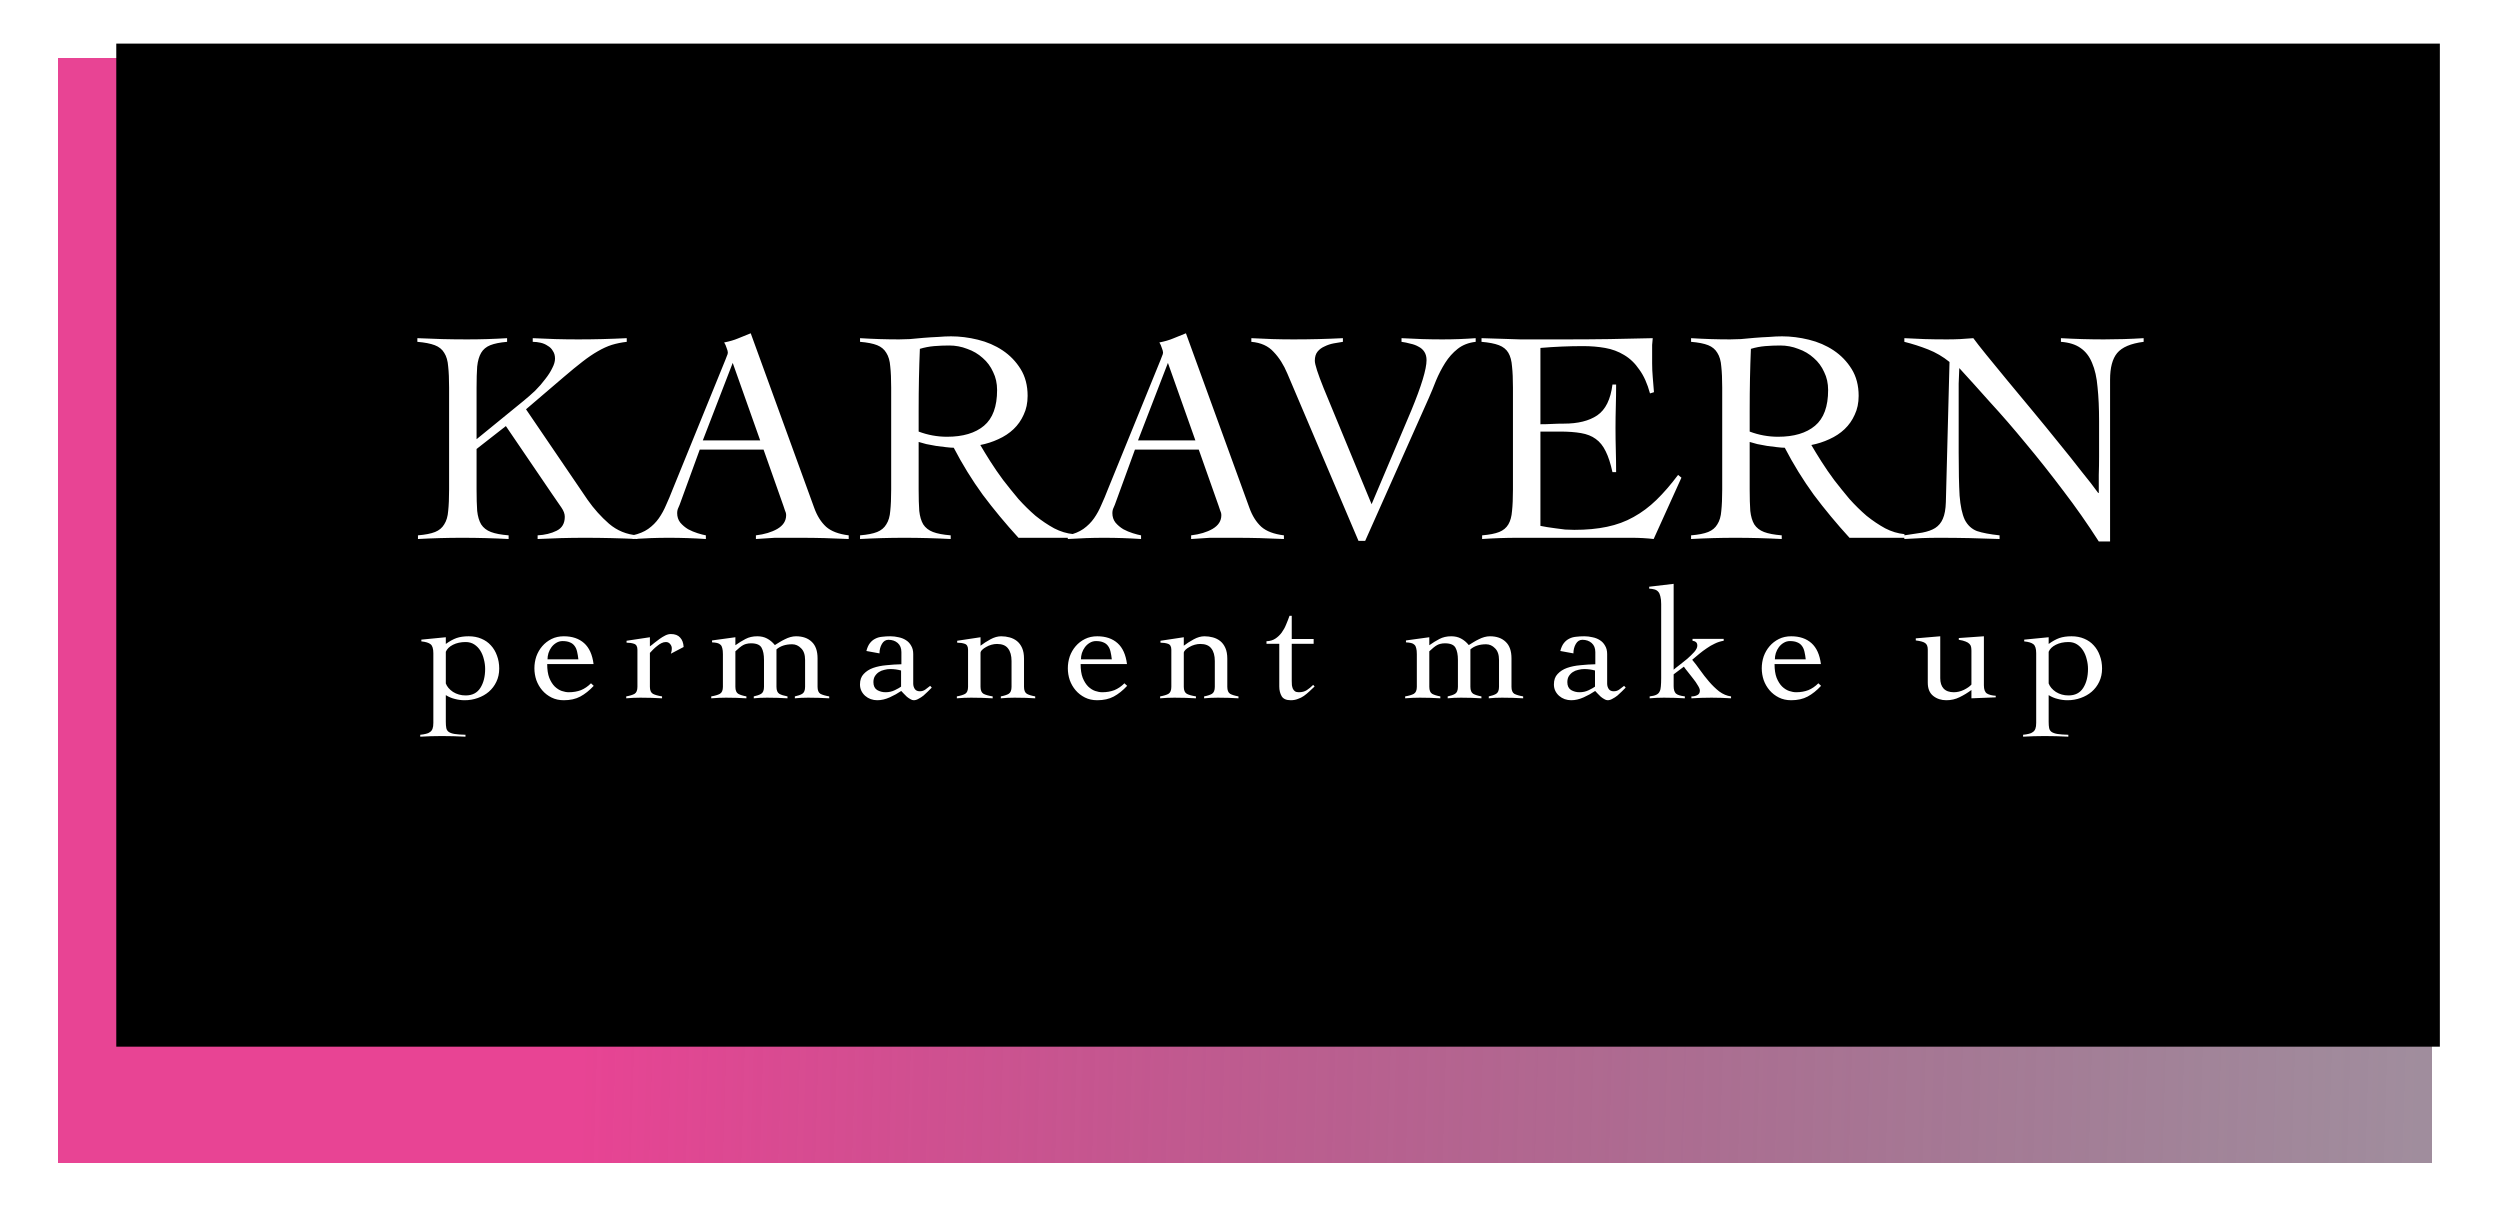 <svg width="172" height="84" viewBox="0 0 172 84" fill="none" xmlns="http://www.w3.org/2000/svg">
<g filter="url(#filter0_d_155_35)">
<rect x="4" width="163.356" height="76" fill="url(#paint0_linear_155_35)" shape-rendering="crispEdges"/>
</g>
<rect x="8" y="3" width="159.862" height="69.011" fill="black"/>
<path d="M32.788 33.682C32.788 34.27 32.802 34.76 32.83 35.152C32.872 35.53 32.963 35.838 33.103 36.076C33.257 36.314 33.481 36.489 33.775 36.601C34.069 36.713 34.475 36.79 34.993 36.832V37.084C34.461 37.056 33.929 37.035 33.397 37.021C32.865 37.007 32.333 37 31.801 37C31.283 37 30.772 37.007 30.268 37.021C29.764 37.035 29.26 37.056 28.756 37.084V36.832C29.26 36.79 29.652 36.713 29.932 36.601C30.212 36.489 30.422 36.314 30.562 36.076C30.716 35.838 30.807 35.53 30.835 35.152C30.877 34.76 30.898 34.27 30.898 33.682V26.668C30.898 26.08 30.877 25.597 30.835 25.219C30.807 24.827 30.716 24.512 30.562 24.274C30.422 24.036 30.205 23.861 29.911 23.749C29.617 23.637 29.218 23.56 28.714 23.518V23.266C29.302 23.294 29.869 23.315 30.415 23.329C30.975 23.343 31.549 23.35 32.137 23.35C32.599 23.35 33.061 23.343 33.523 23.329C33.985 23.315 34.44 23.294 34.888 23.266V23.518C34.398 23.56 34.013 23.637 33.733 23.749C33.453 23.861 33.243 24.036 33.103 24.274C32.963 24.512 32.872 24.827 32.83 25.219C32.802 25.597 32.788 26.08 32.788 26.668V30.217L35.98 27.613C36.274 27.375 36.554 27.13 36.82 26.878C37.086 26.612 37.317 26.346 37.513 26.08C37.723 25.814 37.884 25.562 37.996 25.324C38.122 25.086 38.185 24.869 38.185 24.673C38.185 24.463 38.136 24.288 38.038 24.148C37.954 23.994 37.835 23.875 37.681 23.791C37.541 23.693 37.38 23.623 37.198 23.581C37.016 23.539 36.834 23.518 36.652 23.518V23.266C37.184 23.294 37.702 23.315 38.206 23.329C38.724 23.343 39.249 23.35 39.781 23.35C40.341 23.35 40.894 23.343 41.44 23.329C42 23.315 42.56 23.294 43.12 23.266V23.518C42.756 23.56 42.413 23.63 42.091 23.728C41.783 23.826 41.461 23.973 41.125 24.169C40.803 24.351 40.453 24.589 40.075 24.883C39.711 25.163 39.284 25.513 38.794 25.933L36.19 28.159L40.432 34.396C40.866 35.012 41.356 35.558 41.902 36.034C42.462 36.51 43.113 36.776 43.855 36.832V37.084C43.253 37.056 42.651 37.035 42.049 37.021C41.447 37.007 40.845 37 40.243 37C39.697 37 39.151 37.007 38.605 37.021C38.073 37.035 37.534 37.056 36.988 37.084V36.832C37.492 36.804 37.926 36.699 38.29 36.517C38.668 36.335 38.857 36.013 38.857 35.551C38.857 35.355 38.78 35.145 38.626 34.921C38.472 34.697 38.255 34.382 37.975 33.976L34.804 29.314L32.788 30.889V33.682ZM48.143 30.931L46.757 34.732C46.715 34.844 46.673 34.942 46.631 35.026C46.603 35.11 46.589 35.201 46.589 35.299C46.589 35.551 46.659 35.768 46.799 35.95C46.953 36.132 47.135 36.286 47.345 36.412C47.555 36.524 47.772 36.615 47.996 36.685C48.22 36.755 48.409 36.804 48.563 36.832V37.084C48.143 37.056 47.723 37.035 47.303 37.021C46.883 37.007 46.456 37 46.022 37C45.602 37 45.189 37.007 44.783 37.021C44.391 37.035 43.971 37.056 43.523 37.084V36.832C43.957 36.734 44.314 36.587 44.594 36.391C44.888 36.181 45.133 35.936 45.329 35.656C45.525 35.376 45.693 35.068 45.833 34.732C45.987 34.396 46.134 34.046 46.274 33.682L49.907 24.757C49.949 24.659 49.984 24.568 50.012 24.484C50.054 24.4 50.075 24.323 50.075 24.253C50.075 24.183 50.047 24.078 49.991 23.938C49.949 23.798 49.893 23.672 49.823 23.56C50.187 23.49 50.502 23.399 50.768 23.287C51.034 23.175 51.328 23.056 51.65 22.93L56.018 34.942C56.214 35.488 56.487 35.922 56.837 36.244C57.187 36.552 57.705 36.748 58.391 36.832V37.084C57.831 37.056 57.278 37.035 56.732 37.021C56.2 37.007 55.64 37 55.052 37C54.674 37 54.345 37 54.065 37C53.785 37 53.533 37 53.309 37C53.085 37.014 52.868 37.028 52.658 37.042C52.462 37.056 52.245 37.07 52.007 37.084V36.832C52.595 36.762 53.085 36.615 53.477 36.391C53.883 36.153 54.086 35.838 54.086 35.446C54.086 35.334 54.058 35.222 54.002 35.11C53.96 34.998 53.925 34.893 53.897 34.795L52.532 30.931H48.143ZM50.411 24.967L48.353 30.301H52.301L50.411 24.967ZM73.85 37H70.07C69.188 36.034 68.369 35.047 67.613 34.039C66.871 33.017 66.206 31.939 65.618 30.805C65.478 30.805 65.296 30.791 65.072 30.763C64.862 30.735 64.638 30.707 64.4 30.679C64.176 30.637 63.952 30.595 63.728 30.553C63.518 30.497 63.343 30.448 63.203 30.406V33.682C63.203 34.27 63.217 34.76 63.245 35.152C63.287 35.53 63.378 35.838 63.518 36.076C63.672 36.314 63.896 36.489 64.19 36.601C64.484 36.713 64.89 36.79 65.408 36.832V37.084C64.876 37.056 64.344 37.035 63.812 37.021C63.28 37.007 62.748 37 62.216 37C61.698 37 61.187 37.007 60.683 37.021C60.179 37.035 59.675 37.056 59.171 37.084V36.832C59.675 36.79 60.067 36.713 60.347 36.601C60.627 36.489 60.837 36.314 60.977 36.076C61.131 35.838 61.222 35.53 61.25 35.152C61.292 34.76 61.313 34.27 61.313 33.682V26.668C61.313 26.08 61.292 25.597 61.25 25.219C61.222 24.827 61.131 24.512 60.977 24.274C60.837 24.036 60.627 23.861 60.347 23.749C60.067 23.637 59.675 23.56 59.171 23.518V23.266C59.619 23.294 60.067 23.315 60.515 23.329C60.963 23.343 61.411 23.35 61.859 23.35C62.055 23.35 62.3 23.343 62.594 23.329C62.888 23.301 63.196 23.273 63.518 23.245C63.854 23.217 64.19 23.196 64.526 23.182C64.862 23.154 65.163 23.14 65.429 23.14C66.031 23.14 66.647 23.217 67.277 23.371C67.907 23.525 68.474 23.77 68.978 24.106C69.482 24.442 69.895 24.869 70.217 25.387C70.539 25.905 70.7 26.521 70.7 27.235C70.7 27.725 70.609 28.159 70.427 28.537C70.259 28.915 70.028 29.244 69.734 29.524C69.44 29.804 69.09 30.035 68.684 30.217C68.292 30.399 67.879 30.532 67.445 30.616C67.641 30.952 67.872 31.33 68.138 31.75C68.404 32.17 68.698 32.597 69.02 33.031C69.356 33.465 69.706 33.899 70.07 34.333C70.448 34.753 70.84 35.138 71.246 35.488C71.666 35.824 72.093 36.111 72.527 36.349C72.961 36.573 73.402 36.706 73.85 36.748V37ZM63.203 29.692C63.833 29.93 64.484 30.049 65.156 30.049C66.248 30.049 67.095 29.797 67.697 29.293C68.299 28.789 68.6 27.97 68.6 26.836C68.6 26.374 68.509 25.961 68.327 25.597C68.159 25.219 67.921 24.897 67.613 24.631C67.305 24.351 66.948 24.141 66.542 24.001C66.15 23.847 65.737 23.77 65.303 23.77C64.953 23.77 64.61 23.784 64.274 23.812C63.938 23.84 63.609 23.903 63.287 24.001C63.259 24.673 63.238 25.352 63.224 26.038C63.21 26.724 63.203 27.466 63.203 28.264V29.692ZM78.085 30.931L76.699 34.732C76.657 34.844 76.615 34.942 76.573 35.026C76.545 35.11 76.531 35.201 76.531 35.299C76.531 35.551 76.601 35.768 76.741 35.95C76.895 36.132 77.077 36.286 77.287 36.412C77.497 36.524 77.714 36.615 77.938 36.685C78.162 36.755 78.351 36.804 78.505 36.832V37.084C78.085 37.056 77.665 37.035 77.245 37.021C76.825 37.007 76.398 37 75.964 37C75.544 37 75.131 37.007 74.725 37.021C74.333 37.035 73.913 37.056 73.465 37.084V36.832C73.899 36.734 74.256 36.587 74.536 36.391C74.83 36.181 75.075 35.936 75.271 35.656C75.467 35.376 75.635 35.068 75.775 34.732C75.929 34.396 76.076 34.046 76.216 33.682L79.849 24.757C79.891 24.659 79.926 24.568 79.954 24.484C79.996 24.4 80.017 24.323 80.017 24.253C80.017 24.183 79.989 24.078 79.933 23.938C79.891 23.798 79.835 23.672 79.765 23.56C80.129 23.49 80.444 23.399 80.71 23.287C80.976 23.175 81.27 23.056 81.592 22.93L85.96 34.942C86.156 35.488 86.429 35.922 86.779 36.244C87.129 36.552 87.647 36.748 88.333 36.832V37.084C87.773 37.056 87.22 37.035 86.674 37.021C86.142 37.007 85.582 37 84.994 37C84.616 37 84.287 37 84.007 37C83.727 37 83.475 37 83.251 37C83.027 37.014 82.81 37.028 82.6 37.042C82.404 37.056 82.187 37.07 81.949 37.084V36.832C82.537 36.762 83.027 36.615 83.419 36.391C83.825 36.153 84.028 35.838 84.028 35.446C84.028 35.334 84 35.222 83.944 35.11C83.902 34.998 83.867 34.893 83.839 34.795L82.474 30.931H78.085ZM80.353 24.967L78.295 30.301H82.243L80.353 24.967ZM86.092 23.266C86.582 23.294 87.065 23.315 87.541 23.329C88.017 23.343 88.5 23.35 88.99 23.35C89.578 23.35 90.152 23.343 90.712 23.329C91.272 23.315 91.832 23.294 92.392 23.266V23.518C92.196 23.546 91.986 23.581 91.762 23.623C91.538 23.665 91.328 23.735 91.132 23.833C90.936 23.917 90.775 24.036 90.649 24.19C90.523 24.344 90.46 24.554 90.46 24.82C90.46 25.072 90.663 25.702 91.069 26.71L94.366 34.69L97.096 28.243C97.796 26.549 98.146 25.394 98.146 24.778C98.146 24.554 98.097 24.365 97.999 24.211C97.901 24.057 97.768 23.938 97.6 23.854C97.432 23.756 97.243 23.686 97.033 23.644C96.837 23.588 96.634 23.546 96.424 23.518V23.266C96.9 23.294 97.369 23.315 97.831 23.329C98.307 23.343 98.776 23.35 99.238 23.35C99.63 23.35 100.015 23.343 100.393 23.329C100.771 23.315 101.149 23.294 101.527 23.266V23.518C101.037 23.574 100.624 23.735 100.288 24.001C99.952 24.267 99.665 24.589 99.427 24.967C99.189 25.345 98.979 25.751 98.797 26.185C98.629 26.619 98.461 27.025 98.293 27.403L93.925 37.21H93.463L88.57 25.702C88.318 25.1 88.003 24.603 87.625 24.211C87.261 23.805 86.75 23.574 86.092 23.518V23.266ZM105.981 36.181C106.107 36.209 106.261 36.237 106.443 36.265C106.625 36.293 106.821 36.321 107.031 36.349C107.241 36.377 107.458 36.405 107.682 36.433C107.906 36.447 108.116 36.454 108.312 36.454C109.152 36.454 109.901 36.384 110.559 36.244C111.231 36.104 111.84 35.88 112.386 35.572C112.946 35.264 113.471 34.872 113.961 34.396C114.451 33.92 114.948 33.346 115.452 32.674L115.683 32.863L113.772 37.084C113.534 37.056 113.289 37.035 113.037 37.021C112.785 37.007 112.54 37 112.302 37H104.406C104 37 103.594 37.007 103.188 37.021C102.782 37.035 102.376 37.056 101.97 37.084V36.832C102.474 36.79 102.866 36.713 103.146 36.601C103.426 36.489 103.636 36.314 103.776 36.076C103.916 35.838 104 35.53 104.028 35.152C104.07 34.76 104.091 34.27 104.091 33.682V26.668C104.091 26.08 104.07 25.597 104.028 25.219C104 24.827 103.916 24.512 103.776 24.274C103.636 24.036 103.419 23.861 103.125 23.749C102.831 23.637 102.432 23.56 101.928 23.518V23.266C102.404 23.28 102.852 23.294 103.272 23.308C103.706 23.322 104.147 23.336 104.595 23.35C105.057 23.35 105.54 23.35 106.044 23.35C106.562 23.35 107.143 23.35 107.787 23.35C108.767 23.35 109.747 23.343 110.727 23.329C111.707 23.315 112.701 23.294 113.709 23.266C113.695 23.42 113.681 23.574 113.667 23.728C113.667 23.882 113.667 24.029 113.667 24.169V25.009C113.667 25.317 113.681 25.632 113.709 25.954C113.737 26.262 113.765 26.605 113.793 26.983L113.52 27.067C113.338 26.395 113.093 25.849 112.785 25.429C112.491 24.995 112.141 24.659 111.735 24.421C111.343 24.183 110.909 24.022 110.433 23.938C109.957 23.854 109.453 23.812 108.921 23.812C107.941 23.812 106.961 23.854 105.981 23.938V29.188C106.261 29.188 106.527 29.181 106.779 29.167C107.045 29.153 107.318 29.146 107.598 29.146C108.564 29.146 109.327 28.957 109.887 28.579C110.461 28.187 110.811 27.48 110.937 26.458H111.189C111.189 26.962 111.182 27.466 111.168 27.97C111.154 28.474 111.147 28.971 111.147 29.461C111.147 29.965 111.154 30.469 111.168 30.973C111.182 31.477 111.189 31.981 111.189 32.485H110.937C110.811 31.897 110.657 31.421 110.475 31.057C110.293 30.679 110.062 30.392 109.782 30.196C109.516 30 109.18 29.867 108.774 29.797C108.368 29.727 107.885 29.692 107.325 29.692H105.981V36.181ZM131.025 37H127.245C126.363 36.034 125.544 35.047 124.788 34.039C124.046 33.017 123.381 31.939 122.793 30.805C122.653 30.805 122.471 30.791 122.247 30.763C122.037 30.735 121.813 30.707 121.575 30.679C121.351 30.637 121.127 30.595 120.903 30.553C120.693 30.497 120.518 30.448 120.378 30.406V33.682C120.378 34.27 120.392 34.76 120.42 35.152C120.462 35.53 120.553 35.838 120.693 36.076C120.847 36.314 121.071 36.489 121.365 36.601C121.659 36.713 122.065 36.79 122.583 36.832V37.084C122.051 37.056 121.519 37.035 120.987 37.021C120.455 37.007 119.923 37 119.391 37C118.873 37 118.362 37.007 117.858 37.021C117.354 37.035 116.85 37.056 116.346 37.084V36.832C116.85 36.79 117.242 36.713 117.522 36.601C117.802 36.489 118.012 36.314 118.152 36.076C118.306 35.838 118.397 35.53 118.425 35.152C118.467 34.76 118.488 34.27 118.488 33.682V26.668C118.488 26.08 118.467 25.597 118.425 25.219C118.397 24.827 118.306 24.512 118.152 24.274C118.012 24.036 117.802 23.861 117.522 23.749C117.242 23.637 116.85 23.56 116.346 23.518V23.266C116.794 23.294 117.242 23.315 117.69 23.329C118.138 23.343 118.586 23.35 119.034 23.35C119.23 23.35 119.475 23.343 119.769 23.329C120.063 23.301 120.371 23.273 120.693 23.245C121.029 23.217 121.365 23.196 121.701 23.182C122.037 23.154 122.338 23.14 122.604 23.14C123.206 23.14 123.822 23.217 124.452 23.371C125.082 23.525 125.649 23.77 126.153 24.106C126.657 24.442 127.07 24.869 127.392 25.387C127.714 25.905 127.875 26.521 127.875 27.235C127.875 27.725 127.784 28.159 127.602 28.537C127.434 28.915 127.203 29.244 126.909 29.524C126.615 29.804 126.265 30.035 125.859 30.217C125.467 30.399 125.054 30.532 124.62 30.616C124.816 30.952 125.047 31.33 125.313 31.75C125.579 32.17 125.873 32.597 126.195 33.031C126.531 33.465 126.881 33.899 127.245 34.333C127.623 34.753 128.015 35.138 128.421 35.488C128.841 35.824 129.268 36.111 129.702 36.349C130.136 36.573 130.577 36.706 131.025 36.748V37ZM120.378 29.692C121.008 29.93 121.659 30.049 122.331 30.049C123.423 30.049 124.27 29.797 124.872 29.293C125.474 28.789 125.775 27.97 125.775 26.836C125.775 26.374 125.684 25.961 125.502 25.597C125.334 25.219 125.096 24.897 124.788 24.631C124.48 24.351 124.123 24.141 123.717 24.001C123.325 23.847 122.912 23.77 122.478 23.77C122.128 23.77 121.785 23.784 121.449 23.812C121.113 23.84 120.784 23.903 120.462 24.001C120.434 24.673 120.413 25.352 120.399 26.038C120.385 26.724 120.378 27.466 120.378 28.264V29.692ZM131.019 23.266C131.509 23.294 131.971 23.315 132.405 23.329C132.853 23.343 133.371 23.35 133.959 23.35C134.267 23.35 134.568 23.343 134.862 23.329C135.156 23.315 135.457 23.294 135.765 23.266C135.947 23.518 136.248 23.903 136.668 24.421C137.088 24.925 137.564 25.506 138.096 26.164C138.642 26.822 139.223 27.522 139.839 28.264C140.455 29.006 141.05 29.734 141.624 30.448C142.198 31.148 142.723 31.806 143.199 32.422C143.689 33.024 144.074 33.521 144.354 33.913H144.396C144.396 33.493 144.396 33.08 144.396 32.674C144.41 32.254 144.417 31.834 144.417 31.414V28.978C144.417 28.082 144.382 27.305 144.312 26.647C144.256 25.975 144.13 25.415 143.934 24.967C143.752 24.519 143.486 24.176 143.136 23.938C142.8 23.7 142.352 23.56 141.792 23.518V23.266C142.282 23.294 142.772 23.315 143.262 23.329C143.766 23.343 144.263 23.35 144.753 23.35C145.201 23.35 145.656 23.343 146.118 23.329C146.58 23.315 147.035 23.294 147.483 23.266V23.518C146.601 23.63 145.992 23.889 145.656 24.295C145.334 24.687 145.173 25.296 145.173 26.122V37.252H144.396C143.626 36.048 142.807 34.879 141.939 33.745C141.085 32.611 140.231 31.533 139.377 30.511C138.537 29.489 137.718 28.544 136.92 27.676C136.136 26.794 135.429 26.01 134.799 25.324C134.785 25.688 134.771 26.045 134.757 26.395C134.757 26.745 134.757 27.102 134.757 27.466V31.141C134.757 32.387 134.778 33.374 134.82 34.102C134.876 34.816 134.995 35.369 135.177 35.761C135.373 36.139 135.653 36.398 136.017 36.538C136.395 36.664 136.913 36.762 137.571 36.832V37.084C136.857 37.056 136.164 37.035 135.492 37.021C134.82 37.007 134.127 37 133.413 37C133.007 37 132.608 37.007 132.216 37.021C131.824 37.035 131.425 37.056 131.019 37.084V36.832C131.495 36.762 131.908 36.699 132.258 36.643C132.622 36.573 132.916 36.468 133.14 36.328C133.378 36.174 133.553 35.964 133.665 35.698C133.791 35.418 133.861 35.033 133.875 34.543L134.127 24.904C133.679 24.54 133.189 24.253 132.657 24.043C132.125 23.833 131.579 23.658 131.019 23.518V23.266Z" fill="white"/>
<path d="M30.672 47.021C30.753 47.241 30.918 47.435 31.167 47.604C31.424 47.765 31.713 47.846 32.036 47.846C32.491 47.846 32.828 47.674 33.048 47.329C33.268 46.984 33.378 46.548 33.378 46.02C33.378 45.8 33.349 45.58 33.29 45.36C33.239 45.14 33.158 44.942 33.048 44.766C32.938 44.59 32.799 44.447 32.63 44.337C32.461 44.227 32.263 44.172 32.036 44.172C31.706 44.172 31.416 44.234 31.167 44.359C30.918 44.484 30.753 44.645 30.672 44.843V47.021ZM30.672 49.661C30.672 49.837 30.683 49.98 30.705 50.09C30.727 50.2 30.782 50.288 30.87 50.354C30.965 50.42 31.101 50.468 31.277 50.497C31.46 50.526 31.71 50.545 32.025 50.552V50.684C31.754 50.669 31.482 50.658 31.211 50.651C30.94 50.644 30.668 50.64 30.397 50.64C30.148 50.64 29.898 50.644 29.649 50.651C29.407 50.658 29.161 50.669 28.912 50.684V50.552C29.066 50.537 29.198 50.515 29.308 50.486C29.418 50.464 29.51 50.424 29.583 50.365C29.664 50.314 29.722 50.237 29.759 50.134C29.796 50.039 29.814 49.907 29.814 49.738V44.942C29.814 44.634 29.752 44.429 29.627 44.326C29.502 44.223 29.29 44.157 28.989 44.128V44.007L30.672 43.842V44.304C30.936 44.113 31.182 43.978 31.409 43.897C31.644 43.816 31.922 43.776 32.245 43.776C32.568 43.776 32.857 43.831 33.114 43.941C33.378 44.051 33.598 44.205 33.774 44.403C33.957 44.601 34.097 44.836 34.192 45.107C34.295 45.378 34.346 45.675 34.346 45.998C34.346 46.335 34.28 46.64 34.148 46.911C34.023 47.175 33.851 47.402 33.631 47.593C33.418 47.776 33.165 47.919 32.872 48.022C32.586 48.125 32.285 48.176 31.97 48.176C31.743 48.176 31.519 48.147 31.299 48.088C31.079 48.037 30.87 47.949 30.672 47.824V49.661ZM37.647 45.69C37.647 46.071 37.695 46.387 37.79 46.636C37.893 46.885 38.017 47.083 38.164 47.23C38.318 47.377 38.48 47.479 38.648 47.538C38.824 47.597 38.986 47.626 39.132 47.626C39.44 47.626 39.719 47.578 39.968 47.483C40.218 47.38 40.449 47.223 40.661 47.01L40.848 47.186C40.547 47.509 40.239 47.754 39.924 47.923C39.609 48.092 39.231 48.176 38.791 48.176C38.476 48.176 38.194 48.114 37.944 47.989C37.695 47.864 37.482 47.699 37.306 47.494C37.13 47.289 36.995 47.054 36.899 46.79C36.811 46.526 36.767 46.255 36.767 45.976C36.767 45.697 36.811 45.426 36.899 45.162C36.995 44.898 37.13 44.663 37.306 44.458C37.482 44.253 37.695 44.088 37.944 43.963C38.194 43.838 38.476 43.776 38.791 43.776C39.37 43.776 39.836 43.934 40.188 44.249C40.54 44.564 40.757 45.045 40.837 45.69H37.647ZM39.792 45.36C39.77 45.162 39.741 44.986 39.704 44.832C39.667 44.671 39.609 44.539 39.528 44.436C39.447 44.326 39.341 44.245 39.209 44.194C39.077 44.135 38.908 44.106 38.703 44.106C38.549 44.106 38.406 44.146 38.274 44.227C38.15 44.3 38.039 44.399 37.944 44.524C37.856 44.641 37.786 44.777 37.735 44.931C37.691 45.078 37.669 45.221 37.669 45.36H39.792ZM43.085 47.912C43.334 47.868 43.525 47.809 43.657 47.736C43.789 47.655 43.855 47.494 43.855 47.252V44.7C43.855 44.48 43.778 44.344 43.624 44.293C43.477 44.242 43.305 44.216 43.107 44.216V44.084L44.713 43.842V44.469C44.801 44.41 44.9 44.333 45.01 44.238C45.127 44.143 45.248 44.051 45.373 43.963C45.505 43.868 45.637 43.787 45.769 43.721C45.901 43.655 46.029 43.622 46.154 43.622C46.44 43.622 46.653 43.703 46.792 43.864C46.939 44.018 47.019 44.234 47.034 44.513L46.154 44.975C46.169 44.924 46.183 44.872 46.198 44.821C46.213 44.762 46.22 44.689 46.22 44.601C46.22 44.498 46.183 44.403 46.11 44.315C46.037 44.22 45.938 44.172 45.813 44.172C45.71 44.172 45.608 44.198 45.505 44.249C45.402 44.3 45.303 44.366 45.208 44.447C45.113 44.52 45.021 44.601 44.933 44.689C44.852 44.777 44.779 44.854 44.713 44.92V47.252C44.713 47.494 44.783 47.655 44.922 47.736C45.061 47.809 45.27 47.868 45.549 47.912V48.044C45.3 48.029 45.05 48.018 44.801 48.011C44.559 48.004 44.313 48 44.064 48C43.895 48 43.73 48.004 43.569 48.011C43.415 48.018 43.254 48.029 43.085 48.044V47.912ZM50.594 47.252C50.594 47.494 50.66 47.655 50.792 47.736C50.924 47.809 51.111 47.868 51.353 47.912V48.044C51.141 48.029 50.913 48.018 50.671 48.011C50.437 48.004 50.195 48 49.945 48C49.777 48 49.612 48.004 49.45 48.011C49.289 48.018 49.117 48.029 48.933 48.044V47.912C49.197 47.868 49.395 47.809 49.527 47.736C49.667 47.655 49.736 47.494 49.736 47.252V45.008C49.736 44.832 49.722 44.693 49.692 44.59C49.67 44.487 49.63 44.41 49.571 44.359C49.513 44.3 49.436 44.26 49.34 44.238C49.245 44.216 49.128 44.201 48.988 44.194V44.062L50.594 43.842V44.392C50.829 44.223 51.06 44.08 51.287 43.963C51.522 43.838 51.793 43.776 52.101 43.776C52.358 43.776 52.582 43.827 52.772 43.93C52.97 44.033 53.15 44.183 53.311 44.381C53.407 44.315 53.513 44.249 53.63 44.183C53.748 44.11 53.869 44.044 53.993 43.985C54.118 43.919 54.246 43.868 54.378 43.831C54.51 43.794 54.639 43.776 54.763 43.776C55.225 43.776 55.588 43.904 55.852 44.161C56.116 44.41 56.248 44.788 56.248 45.294V47.252C56.248 47.494 56.314 47.655 56.446 47.736C56.586 47.809 56.787 47.868 57.051 47.912V48.044C56.817 48.029 56.578 48.018 56.336 48.011C56.094 48.004 55.849 48 55.599 48C55.431 48 55.269 48.004 55.115 48.011C54.961 48.018 54.818 48.029 54.686 48.044V47.912C54.899 47.868 55.068 47.809 55.192 47.736C55.324 47.655 55.39 47.494 55.39 47.252V45.404C55.39 45.045 55.299 44.777 55.115 44.601C54.939 44.418 54.734 44.326 54.499 44.326C54.052 44.326 53.693 44.443 53.421 44.678V47.252C53.421 47.494 53.487 47.655 53.619 47.736C53.751 47.809 53.938 47.868 54.18 47.912V48.044C53.968 48.029 53.74 48.018 53.498 48.011C53.264 48.004 53.022 48 52.772 48C52.604 48 52.442 48.004 52.288 48.011C52.134 48.018 51.991 48.029 51.859 48.044V47.912C52.072 47.868 52.241 47.809 52.365 47.736C52.497 47.655 52.563 47.494 52.563 47.252V45.404C52.563 45.045 52.508 44.766 52.398 44.568C52.288 44.363 52.046 44.26 51.672 44.26C51.562 44.26 51.463 44.271 51.375 44.293C51.295 44.308 51.214 44.337 51.133 44.381C51.053 44.425 50.968 44.484 50.88 44.557C50.8 44.623 50.704 44.707 50.594 44.81V47.252ZM59.607 44.788C59.666 44.561 59.746 44.381 59.849 44.249C59.959 44.11 60.084 44.007 60.223 43.941C60.362 43.868 60.52 43.824 60.696 43.809C60.872 43.787 61.059 43.776 61.257 43.776C61.447 43.776 61.635 43.798 61.818 43.842C62.008 43.879 62.177 43.945 62.324 44.04C62.478 44.135 62.599 44.264 62.687 44.425C62.782 44.579 62.83 44.77 62.83 44.997V47.032C62.83 47.171 62.867 47.296 62.94 47.406C63.013 47.509 63.127 47.56 63.281 47.56C63.428 47.56 63.556 47.52 63.666 47.439C63.783 47.351 63.893 47.267 63.996 47.186L64.106 47.307C64.032 47.38 63.944 47.468 63.842 47.571C63.746 47.666 63.644 47.762 63.534 47.857C63.424 47.945 63.31 48.018 63.193 48.077C63.083 48.143 62.973 48.176 62.863 48.176C62.789 48.176 62.712 48.15 62.632 48.099C62.551 48.055 62.471 48 62.39 47.934C62.316 47.868 62.247 47.798 62.181 47.725C62.115 47.652 62.056 47.589 62.005 47.538C61.77 47.699 61.506 47.846 61.213 47.978C60.919 48.11 60.633 48.176 60.355 48.176C60.201 48.176 60.05 48.15 59.904 48.099C59.764 48.048 59.64 47.974 59.53 47.879C59.42 47.784 59.332 47.67 59.266 47.538C59.2 47.406 59.167 47.256 59.167 47.087C59.167 46.786 59.251 46.548 59.42 46.372C59.589 46.189 59.805 46.049 60.069 45.954C60.34 45.859 60.645 45.796 60.982 45.767C61.327 45.73 61.671 45.708 62.016 45.701V44.865C62.016 44.594 61.931 44.385 61.763 44.238C61.594 44.091 61.382 44.018 61.125 44.018C60.934 44.018 60.784 44.113 60.674 44.304C60.564 44.495 60.509 44.711 60.509 44.953L59.607 44.788ZM61.994 46.13C61.752 46.064 61.506 46.031 61.257 46.031C61.117 46.031 60.978 46.049 60.839 46.086C60.7 46.115 60.575 46.167 60.465 46.24C60.355 46.313 60.263 46.409 60.19 46.526C60.124 46.636 60.091 46.772 60.091 46.933C60.091 47.182 60.175 47.362 60.344 47.472C60.52 47.575 60.714 47.626 60.927 47.626C61.161 47.626 61.374 47.578 61.565 47.483C61.763 47.388 61.906 47.307 61.994 47.241V46.13ZM65.854 44.084L67.46 43.842V44.425C67.658 44.271 67.885 44.124 68.142 43.985C68.398 43.846 68.644 43.776 68.879 43.776C69.084 43.776 69.278 43.802 69.462 43.853C69.652 43.904 69.821 43.989 69.968 44.106C70.114 44.223 70.232 44.381 70.32 44.579C70.408 44.777 70.452 45.023 70.452 45.316V47.252C70.452 47.494 70.518 47.655 70.65 47.736C70.782 47.809 70.972 47.868 71.222 47.912V48.044C71.009 48.029 70.782 48.018 70.54 48.011C70.298 48.004 70.052 48 69.803 48C69.634 48 69.469 48.004 69.308 48.011C69.154 48.018 69.003 48.029 68.857 48.044V47.912C69.091 47.868 69.271 47.809 69.396 47.736C69.528 47.655 69.594 47.494 69.594 47.252V45.481C69.594 45.107 69.513 44.817 69.352 44.612C69.198 44.407 68.945 44.304 68.593 44.304C68.468 44.304 68.34 44.322 68.208 44.359C68.076 44.396 67.955 44.447 67.845 44.513C67.735 44.572 67.643 44.638 67.57 44.711C67.496 44.784 67.46 44.854 67.46 44.92V47.252C67.46 47.494 67.529 47.655 67.669 47.736C67.808 47.809 68.017 47.868 68.296 47.912V48.044C68.046 48.029 67.797 48.018 67.548 48.011C67.306 48.004 67.06 48 66.811 48C66.642 48 66.477 48.004 66.316 48.011C66.162 48.018 66 48.029 65.832 48.044V47.912C66.081 47.868 66.272 47.809 66.404 47.736C66.536 47.655 66.602 47.494 66.602 47.252V44.7C66.602 44.48 66.525 44.344 66.371 44.293C66.224 44.242 66.052 44.216 65.854 44.216V44.084ZM74.347 45.69C74.347 46.071 74.394 46.387 74.49 46.636C74.593 46.885 74.717 47.083 74.864 47.23C75.018 47.377 75.179 47.479 75.348 47.538C75.524 47.597 75.685 47.626 75.832 47.626C76.14 47.626 76.418 47.578 76.668 47.483C76.917 47.38 77.148 47.223 77.361 47.01L77.548 47.186C77.247 47.509 76.939 47.754 76.624 47.923C76.308 48.092 75.931 48.176 75.491 48.176C75.175 48.176 74.893 48.114 74.644 47.989C74.394 47.864 74.182 47.699 74.006 47.494C73.83 47.289 73.694 47.054 73.599 46.79C73.511 46.526 73.467 46.255 73.467 45.976C73.467 45.697 73.511 45.426 73.599 45.162C73.694 44.898 73.83 44.663 74.006 44.458C74.182 44.253 74.394 44.088 74.644 43.963C74.893 43.838 75.175 43.776 75.491 43.776C76.07 43.776 76.536 43.934 76.888 44.249C77.24 44.564 77.456 45.045 77.537 45.69H74.347ZM76.492 45.36C76.47 45.162 76.441 44.986 76.404 44.832C76.367 44.671 76.308 44.539 76.228 44.436C76.147 44.326 76.041 44.245 75.909 44.194C75.777 44.135 75.608 44.106 75.403 44.106C75.249 44.106 75.106 44.146 74.974 44.227C74.849 44.3 74.739 44.399 74.644 44.524C74.556 44.641 74.486 44.777 74.435 44.931C74.391 45.078 74.369 45.221 74.369 45.36H76.492ZM79.84 44.084L81.445 43.842V44.425C81.644 44.271 81.871 44.124 82.127 43.985C82.384 43.846 82.63 43.776 82.865 43.776C83.07 43.776 83.264 43.802 83.448 43.853C83.638 43.904 83.807 43.989 83.954 44.106C84.1 44.223 84.218 44.381 84.305 44.579C84.394 44.777 84.438 45.023 84.438 45.316V47.252C84.438 47.494 84.504 47.655 84.635 47.736C84.767 47.809 84.958 47.868 85.207 47.912V48.044C84.995 48.029 84.767 48.018 84.525 48.011C84.284 48.004 84.038 48 83.788 48C83.62 48 83.455 48.004 83.293 48.011C83.139 48.018 82.989 48.029 82.843 48.044V47.912C83.077 47.868 83.257 47.809 83.382 47.736C83.513 47.655 83.579 47.494 83.579 47.252V45.481C83.579 45.107 83.499 44.817 83.338 44.612C83.183 44.407 82.93 44.304 82.579 44.304C82.454 44.304 82.326 44.322 82.194 44.359C82.061 44.396 81.941 44.447 81.831 44.513C81.721 44.572 81.629 44.638 81.555 44.711C81.482 44.784 81.445 44.854 81.445 44.92V47.252C81.445 47.494 81.515 47.655 81.654 47.736C81.794 47.809 82.003 47.868 82.281 47.912V48.044C82.032 48.029 81.783 48.018 81.534 48.011C81.291 48.004 81.046 48 80.796 48C80.628 48 80.463 48.004 80.302 48.011C80.147 48.018 79.986 48.029 79.817 48.044V47.912C80.067 47.868 80.257 47.809 80.389 47.736C80.522 47.655 80.588 47.494 80.588 47.252V44.7C80.588 44.48 80.51 44.344 80.356 44.293C80.21 44.242 80.037 44.216 79.84 44.216V44.084ZM87.134 44.293V44.117C87.368 44.11 87.57 44.051 87.739 43.941C87.907 43.831 88.054 43.692 88.179 43.523C88.303 43.354 88.406 43.167 88.487 42.962C88.575 42.757 88.652 42.559 88.718 42.368H88.872V43.963H90.379V44.293H88.872V46.856C88.872 46.951 88.875 47.047 88.883 47.142C88.897 47.23 88.919 47.311 88.949 47.384C88.985 47.457 89.033 47.516 89.092 47.56C89.158 47.604 89.246 47.626 89.356 47.626C89.576 47.626 89.759 47.578 89.906 47.483C90.052 47.388 90.199 47.267 90.346 47.12L90.445 47.23C90.32 47.34 90.199 47.454 90.082 47.571C89.964 47.681 89.84 47.784 89.708 47.879C89.583 47.967 89.444 48.037 89.29 48.088C89.143 48.147 88.982 48.176 88.806 48.176C88.498 48.176 88.289 48.084 88.179 47.901C88.069 47.71 88.014 47.487 88.014 47.23V44.293H87.134ZM98.336 47.252C98.336 47.494 98.402 47.655 98.534 47.736C98.666 47.809 98.853 47.868 99.095 47.912V48.044C98.883 48.029 98.655 48.018 98.413 48.011C98.179 48.004 97.937 48 97.687 48C97.519 48 97.354 48.004 97.192 48.011C97.031 48.018 96.859 48.029 96.675 48.044V47.912C96.939 47.868 97.137 47.809 97.269 47.736C97.409 47.655 97.478 47.494 97.478 47.252V45.008C97.478 44.832 97.464 44.693 97.434 44.59C97.412 44.487 97.372 44.41 97.313 44.359C97.255 44.3 97.178 44.26 97.082 44.238C96.987 44.216 96.87 44.201 96.73 44.194V44.062L98.336 43.842V44.392C98.571 44.223 98.802 44.08 99.029 43.963C99.264 43.838 99.535 43.776 99.843 43.776C100.1 43.776 100.324 43.827 100.514 43.93C100.712 44.033 100.892 44.183 101.053 44.381C101.149 44.315 101.255 44.249 101.372 44.183C101.49 44.11 101.611 44.044 101.735 43.985C101.86 43.919 101.988 43.868 102.12 43.831C102.252 43.794 102.381 43.776 102.505 43.776C102.967 43.776 103.33 43.904 103.594 44.161C103.858 44.41 103.99 44.788 103.99 45.294V47.252C103.99 47.494 104.056 47.655 104.188 47.736C104.328 47.809 104.529 47.868 104.793 47.912V48.044C104.559 48.029 104.32 48.018 104.078 48.011C103.836 48.004 103.591 48 103.341 48C103.173 48 103.011 48.004 102.857 48.011C102.703 48.018 102.56 48.029 102.428 48.044V47.912C102.641 47.868 102.81 47.809 102.934 47.736C103.066 47.655 103.132 47.494 103.132 47.252V45.404C103.132 45.045 103.041 44.777 102.857 44.601C102.681 44.418 102.476 44.326 102.241 44.326C101.794 44.326 101.435 44.443 101.163 44.678V47.252C101.163 47.494 101.229 47.655 101.361 47.736C101.493 47.809 101.68 47.868 101.922 47.912V48.044C101.71 48.029 101.482 48.018 101.24 48.011C101.006 48.004 100.764 48 100.514 48C100.346 48 100.184 48.004 100.03 48.011C99.876 48.018 99.733 48.029 99.601 48.044V47.912C99.814 47.868 99.983 47.809 100.107 47.736C100.239 47.655 100.305 47.494 100.305 47.252V45.404C100.305 45.045 100.25 44.766 100.14 44.568C100.03 44.363 99.788 44.26 99.414 44.26C99.304 44.26 99.205 44.271 99.117 44.293C99.037 44.308 98.956 44.337 98.875 44.381C98.795 44.425 98.71 44.484 98.622 44.557C98.542 44.623 98.446 44.707 98.336 44.81V47.252ZM107.349 44.788C107.408 44.561 107.488 44.381 107.591 44.249C107.701 44.11 107.826 44.007 107.965 43.941C108.104 43.868 108.262 43.824 108.438 43.809C108.614 43.787 108.801 43.776 108.999 43.776C109.19 43.776 109.377 43.798 109.56 43.842C109.751 43.879 109.919 43.945 110.066 44.04C110.22 44.135 110.341 44.264 110.429 44.425C110.524 44.579 110.572 44.77 110.572 44.997V47.032C110.572 47.171 110.609 47.296 110.682 47.406C110.755 47.509 110.869 47.56 111.023 47.56C111.17 47.56 111.298 47.52 111.408 47.439C111.525 47.351 111.635 47.267 111.738 47.186L111.848 47.307C111.775 47.38 111.687 47.468 111.584 47.571C111.489 47.666 111.386 47.762 111.276 47.857C111.166 47.945 111.052 48.018 110.935 48.077C110.825 48.143 110.715 48.176 110.605 48.176C110.532 48.176 110.455 48.15 110.374 48.099C110.293 48.055 110.213 48 110.132 47.934C110.059 47.868 109.989 47.798 109.923 47.725C109.857 47.652 109.798 47.589 109.747 47.538C109.512 47.699 109.248 47.846 108.955 47.978C108.662 48.11 108.376 48.176 108.097 48.176C107.943 48.176 107.793 48.15 107.646 48.099C107.507 48.048 107.382 47.974 107.272 47.879C107.162 47.784 107.074 47.67 107.008 47.538C106.942 47.406 106.909 47.256 106.909 47.087C106.909 46.786 106.993 46.548 107.162 46.372C107.331 46.189 107.547 46.049 107.811 45.954C108.082 45.859 108.387 45.796 108.724 45.767C109.069 45.73 109.413 45.708 109.758 45.701V44.865C109.758 44.594 109.674 44.385 109.505 44.238C109.336 44.091 109.124 44.018 108.867 44.018C108.676 44.018 108.526 44.113 108.416 44.304C108.306 44.495 108.251 44.711 108.251 44.953L107.349 44.788ZM109.736 46.13C109.494 46.064 109.248 46.031 108.999 46.031C108.86 46.031 108.72 46.049 108.581 46.086C108.442 46.115 108.317 46.167 108.207 46.24C108.097 46.313 108.005 46.409 107.932 46.526C107.866 46.636 107.833 46.772 107.833 46.933C107.833 47.182 107.917 47.362 108.086 47.472C108.262 47.575 108.456 47.626 108.669 47.626C108.904 47.626 109.116 47.578 109.307 47.483C109.505 47.388 109.648 47.307 109.736 47.241V46.13ZM113.497 47.912C113.695 47.89 113.845 47.853 113.948 47.802C114.058 47.751 114.135 47.677 114.179 47.582C114.23 47.487 114.259 47.366 114.267 47.219C114.281 47.065 114.289 46.878 114.289 46.658V41.554C114.289 41.341 114.27 41.169 114.234 41.037C114.204 40.898 114.157 40.791 114.091 40.718C114.025 40.637 113.937 40.582 113.827 40.553C113.724 40.524 113.603 40.505 113.464 40.498V40.366L115.147 40.168V46.075C115.227 46.002 115.356 45.899 115.532 45.767C115.715 45.628 115.898 45.481 116.082 45.327C116.265 45.166 116.426 45.008 116.566 44.854C116.705 44.693 116.775 44.55 116.775 44.425C116.775 44.308 116.745 44.227 116.687 44.183C116.635 44.132 116.555 44.099 116.445 44.084V43.952H118.59V44.084C118.37 44.121 118.164 44.187 117.974 44.282C117.783 44.37 117.6 44.476 117.424 44.601C117.248 44.718 117.075 44.847 116.907 44.986C116.745 45.125 116.584 45.261 116.423 45.393C116.591 45.591 116.771 45.826 116.962 46.097C117.152 46.368 117.358 46.632 117.578 46.889C117.798 47.146 118.032 47.373 118.282 47.571C118.538 47.762 118.81 47.875 119.096 47.912V48.044C118.876 48.029 118.652 48.018 118.425 48.011C118.205 48.004 117.981 48 117.754 48C117.519 48 117.288 48.004 117.061 48.011C116.833 48.018 116.602 48.029 116.368 48.044V47.912C116.492 47.919 116.621 47.894 116.753 47.835C116.885 47.776 116.951 47.67 116.951 47.516C116.951 47.421 116.903 47.3 116.808 47.153C116.72 46.999 116.613 46.845 116.489 46.691C116.371 46.53 116.25 46.376 116.126 46.229C116.001 46.075 115.909 45.954 115.851 45.866L115.147 46.394V47.208C115.147 47.443 115.198 47.611 115.301 47.714C115.403 47.809 115.609 47.875 115.917 47.912V48.044C115.675 48.029 115.433 48.018 115.191 48.011C114.956 48.004 114.718 48 114.476 48C114.307 48 114.142 48.004 113.981 48.011C113.827 48.018 113.665 48.029 113.497 48.044V47.912ZM122.089 45.69C122.089 46.071 122.137 46.387 122.232 46.636C122.335 46.885 122.459 47.083 122.606 47.23C122.76 47.377 122.921 47.479 123.09 47.538C123.266 47.597 123.427 47.626 123.574 47.626C123.882 47.626 124.161 47.578 124.41 47.483C124.659 47.38 124.89 47.223 125.103 47.01L125.29 47.186C124.989 47.509 124.681 47.754 124.366 47.923C124.051 48.092 123.673 48.176 123.233 48.176C122.918 48.176 122.635 48.114 122.386 47.989C122.137 47.864 121.924 47.699 121.748 47.494C121.572 47.289 121.436 47.054 121.341 46.79C121.253 46.526 121.209 46.255 121.209 45.976C121.209 45.697 121.253 45.426 121.341 45.162C121.436 44.898 121.572 44.663 121.748 44.458C121.924 44.253 122.137 44.088 122.386 43.963C122.635 43.838 122.918 43.776 123.233 43.776C123.812 43.776 124.278 43.934 124.63 44.249C124.982 44.564 125.198 45.045 125.279 45.69H122.089ZM124.234 45.36C124.212 45.162 124.183 44.986 124.146 44.832C124.109 44.671 124.051 44.539 123.97 44.436C123.889 44.326 123.783 44.245 123.651 44.194C123.519 44.135 123.35 44.106 123.145 44.106C122.991 44.106 122.848 44.146 122.716 44.227C122.591 44.3 122.481 44.399 122.386 44.524C122.298 44.641 122.228 44.777 122.177 44.931C122.133 45.078 122.111 45.221 122.111 45.36H124.234ZM133.489 46.658C133.489 46.966 133.566 47.204 133.72 47.373C133.881 47.542 134.116 47.626 134.424 47.626C134.658 47.626 134.889 47.571 135.117 47.461C135.351 47.344 135.524 47.223 135.634 47.098V44.777C135.634 44.682 135.626 44.594 135.612 44.513C135.597 44.432 135.56 44.363 135.502 44.304C135.443 44.238 135.355 44.183 135.238 44.139C135.12 44.088 134.963 44.047 134.765 44.018V43.897L136.492 43.776V47.153C136.492 47.432 136.561 47.619 136.701 47.714C136.847 47.802 137.049 47.853 137.306 47.868V47.978C137.027 47.993 136.745 48.004 136.459 48.011C136.18 48.018 135.905 48.029 135.634 48.044V47.472C135.377 47.663 135.106 47.828 134.82 47.967C134.541 48.106 134.237 48.176 133.907 48.176C133.555 48.176 133.254 48.077 133.005 47.879C132.755 47.681 132.631 47.377 132.631 46.966V44.689C132.631 44.469 132.568 44.319 132.444 44.238C132.326 44.157 132.114 44.099 131.806 44.062V43.919L133.489 43.776V46.658ZM140.948 47.021C141.029 47.241 141.194 47.435 141.443 47.604C141.7 47.765 141.989 47.846 142.312 47.846C142.767 47.846 143.104 47.674 143.324 47.329C143.544 46.984 143.654 46.548 143.654 46.02C143.654 45.8 143.625 45.58 143.566 45.36C143.515 45.14 143.434 44.942 143.324 44.766C143.214 44.59 143.075 44.447 142.906 44.337C142.737 44.227 142.539 44.172 142.312 44.172C141.982 44.172 141.692 44.234 141.443 44.359C141.194 44.484 141.029 44.645 140.948 44.843V47.021ZM140.948 49.661C140.948 49.837 140.959 49.98 140.981 50.09C141.003 50.2 141.058 50.288 141.146 50.354C141.241 50.42 141.377 50.468 141.553 50.497C141.736 50.526 141.986 50.545 142.301 50.552V50.684C142.03 50.669 141.758 50.658 141.487 50.651C141.216 50.644 140.944 50.64 140.673 50.64C140.424 50.64 140.174 50.644 139.925 50.651C139.683 50.658 139.437 50.669 139.188 50.684V50.552C139.342 50.537 139.474 50.515 139.584 50.486C139.694 50.464 139.786 50.424 139.859 50.365C139.94 50.314 139.998 50.237 140.035 50.134C140.072 50.039 140.09 49.907 140.09 49.738V44.942C140.09 44.634 140.028 44.429 139.903 44.326C139.778 44.223 139.566 44.157 139.265 44.128V44.007L140.948 43.842V44.304C141.212 44.113 141.458 43.978 141.685 43.897C141.92 43.816 142.198 43.776 142.521 43.776C142.844 43.776 143.133 43.831 143.39 43.941C143.654 44.051 143.874 44.205 144.05 44.403C144.233 44.601 144.373 44.836 144.468 45.107C144.571 45.378 144.622 45.675 144.622 45.998C144.622 46.335 144.556 46.64 144.424 46.911C144.299 47.175 144.127 47.402 143.907 47.593C143.694 47.776 143.441 47.919 143.148 48.022C142.862 48.125 142.561 48.176 142.246 48.176C142.019 48.176 141.795 48.147 141.575 48.088C141.355 48.037 141.146 47.949 140.948 47.824V49.661Z" fill="white"/>
<defs>
<filter id="filter0_d_155_35" x="0" y="0" width="171.356" height="84" filterUnits="userSpaceOnUse" color-interpolation-filters="sRGB">
<feFlood flood-opacity="0" result="BackgroundImageFix"/>
<feColorMatrix in="SourceAlpha" type="matrix" values="0 0 0 0 0 0 0 0 0 0 0 0 0 0 0 0 0 0 127 0" result="hardAlpha"/>
<feOffset dy="4"/>
<feGaussianBlur stdDeviation="2"/>
<feComposite in2="hardAlpha" operator="out"/>
<feColorMatrix type="matrix" values="0 0 0 0 0 0 0 0 0 0 0 0 0 0 0 0 0 0 0.25 0"/>
<feBlend mode="normal" in2="BackgroundImageFix" result="effect1_dropShadow_155_35"/>
<feBlend mode="normal" in="SourceGraphic" in2="effect1_dropShadow_155_35" result="shape"/>
</filter>
<linearGradient id="paint0_linear_155_35" x1="4" y1="38.623" x2="167.208" y2="43.542" gradientUnits="userSpaceOnUse">
<stop offset="0.227" stop-color="#E3207F" stop-opacity="0.84"/>
<stop offset="1" stop-color="#2D0226" stop-opacity="0.45"/>
</linearGradient>
</defs>
</svg>
